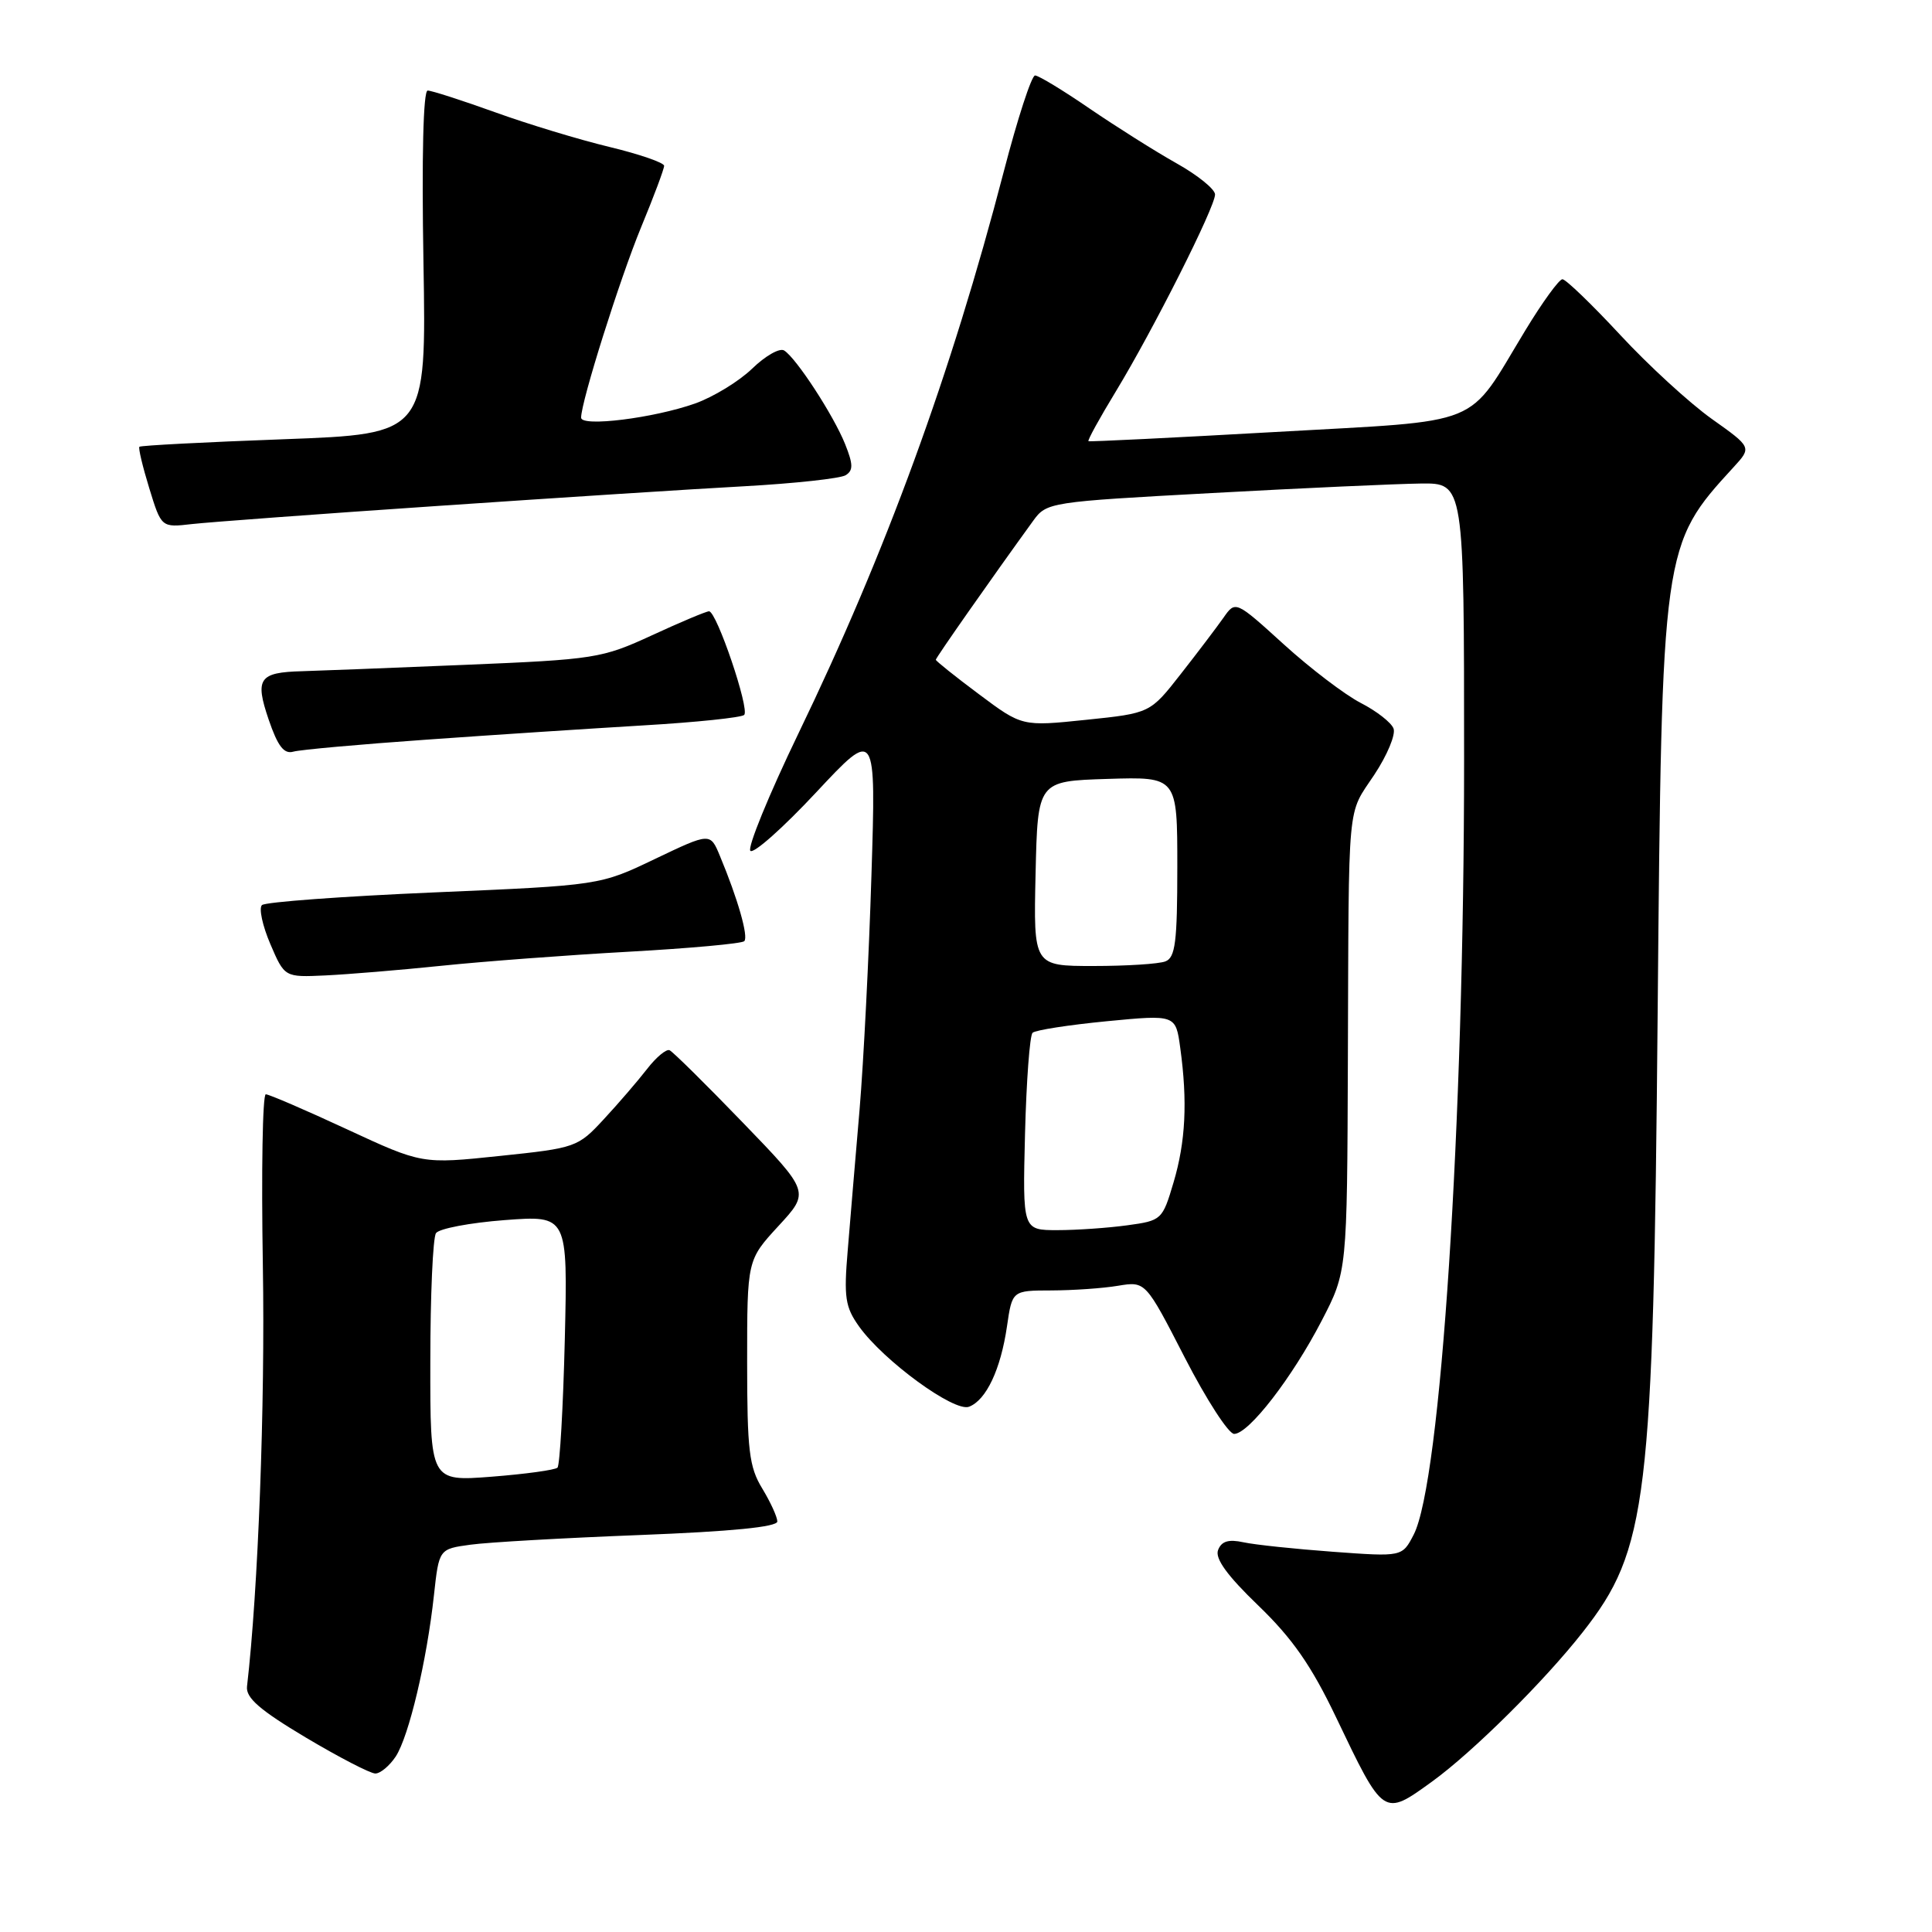 <?xml version="1.0" encoding="UTF-8" standalone="no"?>
<!DOCTYPE svg PUBLIC "-//W3C//DTD SVG 1.1//EN" "http://www.w3.org/Graphics/SVG/1.1/DTD/svg11.dtd" >
<svg xmlns="http://www.w3.org/2000/svg" xmlns:xlink="http://www.w3.org/1999/xlink" version="1.1" viewBox="0 0 256 256">
 <g >
 <path fill="currentColor"
d=" M 189.78 236.05 C 195.18 232.13 204.63 222.76 209.72 216.27 C 218.32 205.32 219.07 199.07 219.65 134.00 C 220.20 72.41 220.23 72.24 229.72 61.89 C 232.12 59.27 232.12 59.27 226.81 55.50 C 223.89 53.42 218.42 48.41 214.67 44.36 C 210.91 40.31 207.47 37.00 207.03 37.00 C 206.59 37.00 204.38 40.04 202.13 43.75 C 194.19 56.82 197.10 55.64 169.00 57.24 C 155.53 58.00 144.38 58.55 144.23 58.46 C 144.07 58.36 145.71 55.39 147.87 51.84 C 152.81 43.70 161.00 27.45 161.00 25.77 C 161.00 25.07 158.70 23.21 155.88 21.63 C 153.07 20.05 147.89 16.78 144.37 14.38 C 140.86 11.97 137.61 10.00 137.15 10.00 C 136.69 10.00 134.82 15.74 133.00 22.75 C 126.02 49.57 117.38 73.21 105.77 97.24 C 101.86 105.35 99.01 112.33 99.43 112.74 C 99.86 113.16 103.78 109.67 108.14 105.00 C 116.08 96.50 116.08 96.50 115.47 116.00 C 115.14 126.72 114.43 140.68 113.90 147.00 C 113.36 153.32 112.65 161.72 112.33 165.65 C 111.80 171.89 111.99 173.18 113.82 175.75 C 117.06 180.30 126.44 187.15 128.40 186.40 C 130.68 185.53 132.60 181.45 133.43 175.75 C 134.12 171.00 134.12 171.00 139.31 170.99 C 142.17 170.98 146.14 170.71 148.15 170.37 C 151.79 169.77 151.79 169.77 156.99 179.89 C 159.85 185.45 162.79 190.00 163.53 190.00 C 165.46 190.00 171.22 182.55 175.13 175.00 C 178.50 168.50 178.50 168.50 178.60 140.50 C 178.73 105.26 178.46 108.16 182.10 102.66 C 183.81 100.08 184.96 97.33 184.65 96.53 C 184.35 95.74 182.39 94.21 180.30 93.14 C 178.21 92.06 173.62 88.57 170.11 85.38 C 163.71 79.57 163.71 79.57 162.11 81.86 C 161.22 83.12 158.68 86.48 156.45 89.32 C 152.40 94.50 152.40 94.50 143.92 95.38 C 135.43 96.26 135.43 96.26 129.72 91.99 C 126.57 89.64 124.00 87.58 124.00 87.42 C 124.00 87.16 131.27 76.78 136.90 69.01 C 138.68 66.55 139.03 66.50 160.60 65.33 C 172.65 64.67 185.09 64.11 188.25 64.07 C 194.00 64.00 194.00 64.00 194.00 100.77 C 194.00 148.98 190.91 196.40 187.32 203.35 C 185.80 206.29 185.80 206.29 176.65 205.62 C 171.62 205.25 166.27 204.69 164.76 204.36 C 162.78 203.93 161.85 204.22 161.40 205.39 C 160.97 206.51 162.61 208.78 166.74 212.75 C 171.25 217.10 173.75 220.69 177.01 227.50 C 183.37 240.81 183.28 240.75 189.78 236.05 Z  M 52.44 232.74 C 54.18 230.08 56.56 220.04 57.50 211.37 C 58.17 205.25 58.17 205.25 62.34 204.68 C 64.64 204.36 74.72 203.79 84.76 203.40 C 96.91 202.93 103.00 202.33 103.00 201.60 C 102.99 200.99 102.09 199.03 101.00 197.23 C 99.26 194.38 99.00 192.18 99.00 180.45 C 99.00 166.96 99.00 166.96 103.15 162.45 C 107.31 157.94 107.31 157.94 98.40 148.72 C 93.51 143.65 89.15 139.35 88.72 139.16 C 88.29 138.97 86.94 140.09 85.73 141.66 C 84.52 143.22 81.95 146.21 80.01 148.30 C 76.57 152.02 76.30 152.12 66.21 153.17 C 55.92 154.25 55.92 154.25 45.96 149.63 C 40.47 147.08 35.64 145.00 35.22 145.00 C 34.79 145.00 34.62 155.24 34.83 167.75 C 35.14 186.11 34.21 210.76 32.73 223.47 C 32.56 224.97 34.42 226.59 40.50 230.22 C 44.90 232.84 49.05 234.99 49.73 235.00 C 50.40 235.00 51.62 233.98 52.44 232.74 Z  M 58.50 127.97 C 64.00 127.40 75.15 126.56 83.27 126.11 C 91.39 125.66 98.30 125.03 98.62 124.71 C 99.20 124.13 97.77 119.11 95.39 113.41 C 94.11 110.32 94.11 110.32 86.80 113.81 C 79.50 117.31 79.50 117.31 57.50 118.25 C 45.40 118.77 35.15 119.52 34.71 119.93 C 34.28 120.34 34.78 122.66 35.82 125.09 C 37.71 129.50 37.71 129.50 43.11 129.25 C 46.07 129.11 53.00 128.54 58.50 127.97 Z  M 56.50 98.01 C 65.30 97.38 78.23 96.54 85.23 96.12 C 92.24 95.71 98.26 95.08 98.61 94.73 C 99.36 93.98 94.96 81.00 93.95 81.00 C 93.58 81.00 90.18 82.43 86.39 84.18 C 79.74 87.24 78.86 87.38 61.50 88.10 C 51.60 88.51 41.92 88.89 40.00 88.94 C 34.32 89.09 33.75 89.92 35.60 95.35 C 36.80 98.87 37.63 99.95 38.86 99.60 C 39.76 99.34 47.70 98.63 56.50 98.01 Z  M 58.00 67.04 C 73.68 65.97 91.96 64.79 98.64 64.43 C 105.31 64.06 111.35 63.40 112.05 62.97 C 113.07 62.34 113.06 61.54 111.98 58.84 C 110.45 55.03 105.50 47.43 103.90 46.44 C 103.31 46.07 101.40 47.16 99.66 48.85 C 97.92 50.53 94.51 52.61 92.09 53.47 C 86.59 55.41 77.00 56.60 77.00 55.34 C 77.00 53.22 82.12 36.98 84.95 30.11 C 86.63 26.05 88.00 22.39 88.00 21.97 C 88.00 21.56 84.74 20.43 80.75 19.47 C 76.76 18.51 69.93 16.44 65.56 14.86 C 61.19 13.29 57.19 12.00 56.67 12.00 C 56.08 12.00 55.87 20.78 56.11 34.75 C 56.50 57.50 56.50 57.50 37.64 58.20 C 27.26 58.58 18.64 59.03 18.47 59.20 C 18.31 59.36 18.90 61.84 19.78 64.70 C 21.38 69.91 21.38 69.91 25.44 69.44 C 27.67 69.19 42.32 68.10 58.00 67.04 Z  M 135.82 150.25 C 136.00 143.24 136.45 137.21 136.82 136.85 C 137.20 136.49 141.62 135.81 146.64 135.32 C 155.79 134.44 155.79 134.44 156.39 138.86 C 157.37 145.97 157.10 151.29 155.50 156.68 C 154.03 161.64 153.92 161.74 149.36 162.36 C 146.81 162.71 142.65 163.00 140.11 163.00 C 135.50 163.00 135.50 163.00 135.82 150.25 Z  M 137.22 115.75 C 137.50 103.50 137.50 103.50 146.75 103.21 C 156.00 102.92 156.00 102.92 156.00 114.86 C 156.00 124.81 155.74 126.89 154.42 127.39 C 153.55 127.73 149.26 128.00 144.89 128.00 C 136.94 128.00 136.94 128.00 137.22 115.75 Z  M 57.02 180.40 C 57.02 171.65 57.36 164.01 57.77 163.40 C 58.17 162.80 62.27 162.02 66.87 161.67 C 75.23 161.04 75.23 161.04 74.84 177.47 C 74.62 186.50 74.18 194.15 73.87 194.47 C 73.55 194.78 69.63 195.32 65.15 195.67 C 57.00 196.30 57.00 196.30 57.02 180.40 Z "/>
</g>
</svg>